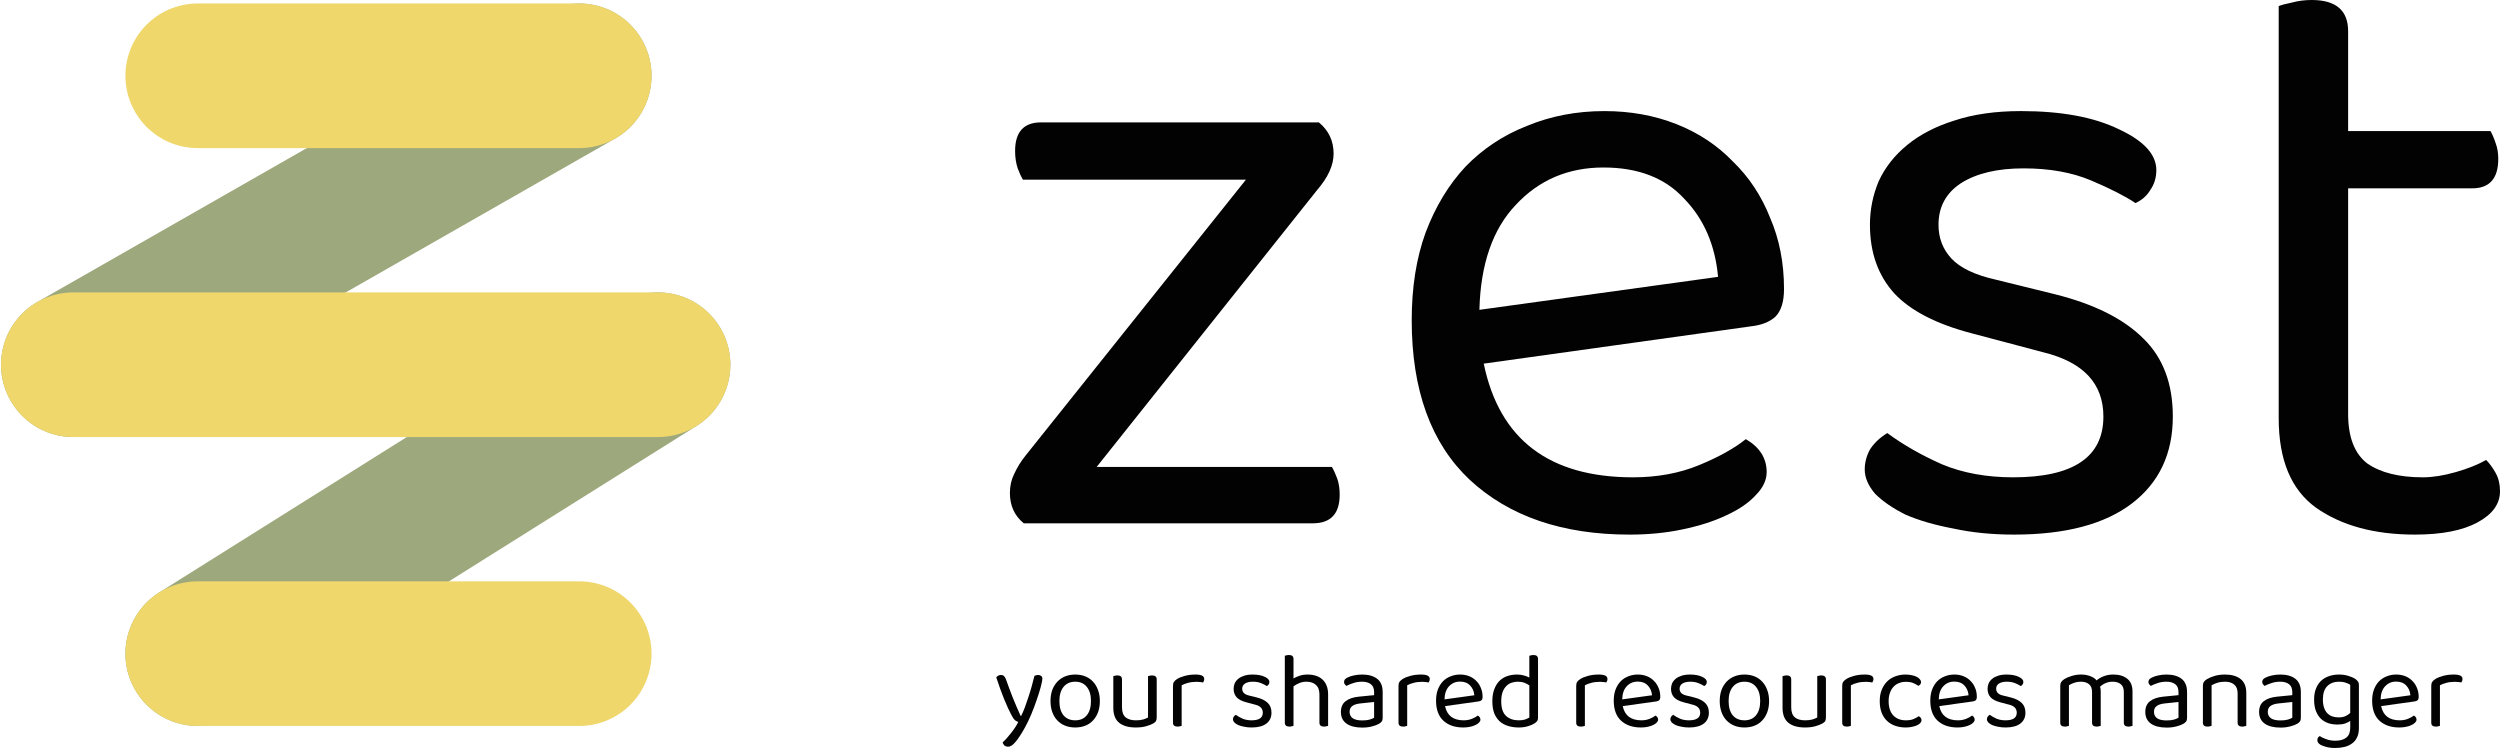 <?xml version="1.0" encoding="UTF-8" standalone="no"?>
<!-- Generator: Adobe Illustrator 25.1.0, SVG Export Plug-In . SVG Version: 6.00 Build 0)  -->

<svg
   xmlns:dc="http://purl.org/dc/elements/1.1/"
   xmlns:cc="http://creativecommons.org/ns#"
   xmlns:rdf="http://www.w3.org/1999/02/22-rdf-syntax-ns#"
   xmlns:svg="http://www.w3.org/2000/svg"
   xmlns="http://www.w3.org/2000/svg"
   xmlns:sodipodi="http://sodipodi.sourceforge.net/DTD/sodipodi-0.dtd"
   xmlns:inkscape="http://www.inkscape.org/namespaces/inkscape"
   version="1.1"
   id="Calque_1"
   x="0px"
   y="0px"
   viewBox="0 0 69.136 20.685"
   xml:space="preserve"
   sodipodi:docname="logo_sentence.svg"
   inkscape:version="0.92.5 (2060ec1f9f, 2020-04-08)"
   width="69.136"
   height="20.685"><defs
   id="defs21" /><sodipodi:namedview
   pagecolor="#ffffff"
   bordercolor="#666666"
   borderopacity="1"
   objecttolerance="10"
   gridtolerance="10"
   guidetolerance="10"
   inkscape:pageopacity="0"
   inkscape:pageshadow="2"
   inkscape:window-width="1920"
   inkscape:window-height="1022"
   id="namedview19"
   showgrid="false"
   inkscape:zoom="6.6605519"
   inkscape:cx="-2.9073356"
   inkscape:cy="7.4946326"
   inkscape:window-x="0"
   inkscape:window-y="26"
   inkscape:window-maximized="1"
   inkscape:current-layer="text4" />
<style
   type="text/css"
   id="style2">
	.st0{fill:#020203;}
	.st1{font-family:'Baloo 2';}
	.st2{font-size:18px;}
	.st3{font-size:3px;}
	.st4{fill:#EFD76C;stroke:#9DA97C;stroke-width:4;stroke-linecap:round;stroke-miterlimit:10;}
	.st5{fill:#F0D76B;stroke:#EFD76C;stroke-width:4;stroke-linecap:round;stroke-miterlimit:10;}
</style>
<g
   aria-label="zest "
   transform="translate(26.848,14.472)"
   style="font-size:18px;font-family:'Baloo 2';fill:#020203"
   id="text4"><path
     d="M 1.464,0 Q 1.08,-0.312 1.08,-0.84 1.08,-1.128 1.2,-1.368 1.32,-1.632 1.512,-1.872 L 7.608,-9.504 H 1.44 q -0.072,-0.12 -0.144,-0.312 -0.072,-0.216 -0.072,-0.48 0,-0.792 0.72,-0.792 h 7.68 q 0.408,0.336 0.408,0.864 0,0.48 -0.456,1.008 L 3.48,-1.56 h 6.504 q 0.072,0.12 0.144,0.312 Q 10.2,-1.056 10.2,-0.792 10.2,0 9.456,0 Z"
     style="font-size:24px"
     id="path4813"
     inkscape:connector-curvature="0" /><path
     d="m 14.184,-4.416 q 0.648,3.144 4.128,3.144 1.008,0 1.824,-0.336 0.816,-0.336 1.296,-0.72 0.576,0.336 0.576,0.912 0,0.336 -0.312,0.648 -0.288,0.312 -0.816,0.552 -0.504,0.24 -1.2,0.384 -0.672,0.144 -1.464,0.144 -2.784,0 -4.416,-1.512 -1.608,-1.512 -1.608,-4.416 0,-1.368 0.384,-2.424 0.408,-1.08 1.104,-1.824 0.72,-0.744 1.704,-1.128 0.984,-0.408 2.136,-0.408 1.08,0 1.992,0.36 0.912,0.36 1.56,1.032 0.672,0.648 1.032,1.56 0.384,0.888 0.384,1.968 0,0.528 -0.24,0.768 -0.24,0.216 -0.672,0.264 z m 3.312,-5.424 q -1.464,0 -2.424,1.032 -0.96,1.008 -1.008,2.904 l 6.6,-0.912 q -0.12,-1.32 -0.936,-2.16 -0.792,-0.864 -2.232,-0.864 z"
     style="font-size:24px"
     id="path4815"
     inkscape:connector-curvature="0" /><path
     d="m 33.24,-2.952 q 0,1.536 -1.128,2.4 -1.128,0.864 -3.264,0.864 -0.912,0 -1.68,-0.168 -0.768,-0.144 -1.32,-0.384 -0.528,-0.264 -0.84,-0.576 -0.288,-0.336 -0.288,-0.672 0,-0.288 0.144,-0.552 0.168,-0.264 0.48,-0.456 0.648,0.48 1.512,0.864 0.864,0.36 1.968,0.36 2.496,0 2.496,-1.68 0,-1.368 -1.656,-1.776 l -1.992,-0.528 q -1.464,-0.384 -2.136,-1.104 -0.672,-0.744 -0.672,-1.896 0,-0.624 0.24,-1.2 0.264,-0.576 0.792,-1.008 0.528,-0.432 1.296,-0.672 0.792,-0.264 1.848,-0.264 1.68,0 2.712,0.504 1.032,0.48 1.032,1.128 0,0.312 -0.168,0.552 -0.144,0.24 -0.408,0.36 -0.432,-0.288 -1.224,-0.624 -0.792,-0.336 -1.872,-0.336 -1.08,0 -1.728,0.408 -0.624,0.408 -0.624,1.152 0,0.552 0.36,0.936 0.36,0.384 1.2,0.576 l 1.656,0.408 q 1.632,0.408 2.448,1.224 0.816,0.792 0.816,2.16 z"
     style="font-size:24px"
     id="path4817"
     inkscape:connector-curvature="0" /><path
     d="m 39.936,0.312 q -1.68,0 -2.736,-0.744 -1.032,-0.744 -1.032,-2.472 v -11.4 q 0.12,-0.048 0.36,-0.096 0.264,-0.072 0.552,-0.072 1.008,0 1.008,0.864 v 2.76 h 3.936 q 0.072,0.12 0.144,0.336 0.072,0.192 0.072,0.432 0,0.816 -0.72,0.816 h -3.432 v 6.24 q 0,0.96 0.528,1.368 0.552,0.384 1.536,0.384 0.408,0 0.912,-0.144 0.504,-0.144 0.84,-0.336 0.144,0.144 0.264,0.36 0.12,0.216 0.12,0.504 0,0.528 -0.624,0.864 -0.624,0.336 -1.728,0.336 z"
     style="font-size:24px"
     id="path4819"
     inkscape:connector-curvature="0" /></g>

<g
   aria-label="your shared resources manager"
   transform="translate(27.461,20.079)"
   style="font-size:3px;font-family:'Baloo 2';fill:#020203"
   id="text6"><path
     d="M 0.507,-0.309 Q 0.468,-0.381 0.417,-0.492 0.366,-0.603 0.309,-0.741 0.255,-0.879 0.198,-1.032 0.141,-1.188 0.09,-1.347 q 0.021,-0.03 0.054,-0.048 0.036,-0.018 0.075,-0.018 0.051,0 0.081,0.027 0.033,0.027 0.057,0.09 0.09,0.255 0.186,0.501 0.099,0.246 0.222,0.516 h 0.012 q 0.048,-0.093 0.099,-0.225 0.051,-0.135 0.099,-0.285 0.051,-0.15 0.093,-0.303 0.045,-0.156 0.078,-0.297 0.021,-0.009 0.045,-0.015 0.024,-0.009 0.057,-0.009 0.051,0 0.084,0.027 0.033,0.024 0.033,0.075 0,0.06 -0.042,0.219 Q 1.281,-0.933 1.212,-0.735 1.146,-0.537 1.059,-0.327 0.972,-0.12 0.882,0.042 0.741,0.297 0.627,0.432 0.516,0.57 0.42,0.57 0.351,0.57 0.312,0.534 0.276,0.498 0.267,0.45 0.315,0.408 0.375,0.342 0.435,0.276 0.495,0.198 0.555,0.123 0.609,0.042 0.663,-0.039 0.699,-0.114 0.648,-0.129 0.603,-0.165 0.561,-0.204 0.507,-0.309 Z"
     style="font-size:3px;font-family:'Baloo 2';fill:#020203"
     id="path4760"
     inkscape:connector-curvature="0" /><path
     d="m 2.955,-0.693 q 0,0.168 -0.048,0.303 -0.048,0.135 -0.138,0.231 -0.087,0.096 -0.213,0.147 -0.126,0.051 -0.282,0.051 -0.156,0 -0.282,-0.051 -0.126,-0.051 -0.216,-0.147 -0.09,-0.096 -0.138,-0.231 -0.048,-0.135 -0.048,-0.303 0,-0.168 0.048,-0.303 0.051,-0.135 0.141,-0.231 0.09,-0.096 0.216,-0.147 0.126,-0.051 0.279,-0.051 0.153,0 0.279,0.051 0.126,0.051 0.213,0.147 0.09,0.096 0.138,0.231 0.051,0.135 0.051,0.303 z m -0.681,-0.534 q -0.204,0 -0.321,0.141 -0.117,0.141 -0.117,0.393 0,0.255 0.114,0.396 0.117,0.138 0.324,0.138 0.207,0 0.321,-0.141 0.114,-0.141 0.114,-0.393 0,-0.252 -0.117,-0.393 -0.114,-0.141 -0.318,-0.141 z"
     style="font-size:3px;font-family:'Baloo 2';fill:#020203"
     id="path4762"
     inkscape:connector-curvature="0" /><path
     d="m 3.327,-1.38 q 0.015,-0.006 0.045,-0.012 0.033,-0.009 0.069,-0.009 0.126,0 0.126,0.111 v 0.771 q 0,0.195 0.102,0.279 0.102,0.081 0.282,0.081 0.12,0 0.204,-0.024 0.084,-0.027 0.132,-0.054 V -1.38 q 0.015,-0.006 0.045,-0.012 0.033,-0.009 0.066,-0.009 0.129,0 0.129,0.111 v 1.044 q 0,0.063 -0.018,0.102 -0.015,0.036 -0.078,0.072 -0.069,0.039 -0.192,0.075 -0.12,0.036 -0.291,0.036 -0.3,0 -0.462,-0.132 -0.159,-0.132 -0.159,-0.414 z"
     style="font-size:3px;font-family:'Baloo 2';fill:#020203"
     id="path4764"
     inkscape:connector-curvature="0" /><path
     d="m 5.217,-0.006 q -0.015,0.006 -0.045,0.012 -0.03,0.009 -0.066,0.009 -0.129,0 -0.129,-0.108 V -1.11 q 0,-0.069 0.024,-0.108 0.027,-0.042 0.087,-0.081 0.078,-0.051 0.21,-0.087 0.135,-0.039 0.303,-0.039 0.24,0 0.24,0.12 0,0.03 -0.009,0.057 -0.009,0.024 -0.024,0.042 -0.03,-0.006 -0.078,-0.012 -0.048,-0.006 -0.096,-0.006 -0.138,0 -0.243,0.03 -0.105,0.027 -0.174,0.066 z"
     style="font-size:3px;font-family:'Baloo 2';fill:#020203"
     id="path4766"
     inkscape:connector-curvature="0" /><path
     d="m 7.701,-0.369 q 0,0.192 -0.141,0.3 -0.141,0.108 -0.408,0.108 -0.114,0 -0.21,-0.021 -0.096,-0.018 -0.165,-0.048 -0.066,-0.033 -0.105,-0.072 -0.036,-0.042 -0.036,-0.084 0,-0.036 0.018,-0.069 0.021,-0.033 0.06,-0.057 0.081,0.06 0.189,0.108 0.108,0.045 0.246,0.045 0.312,0 0.312,-0.21 0,-0.171 -0.207,-0.222 l -0.249,-0.066 q -0.183,-0.048 -0.267,-0.138 -0.084,-0.093 -0.084,-0.237 0,-0.078 0.03,-0.15 0.033,-0.072 0.099,-0.126 0.066,-0.054 0.162,-0.084 0.099,-0.033 0.231,-0.033 0.21,0 0.339,0.063 0.129,0.06 0.129,0.141 0,0.039 -0.021,0.069 -0.018,0.03 -0.051,0.045 -0.054,-0.036 -0.153,-0.078 -0.099,-0.042 -0.234,-0.042 -0.135,0 -0.216,0.051 -0.078,0.051 -0.078,0.144 0,0.069 0.045,0.117 0.045,0.048 0.15,0.072 l 0.207,0.051 q 0.204,0.051 0.306,0.153 0.102,0.099 0.102,0.27 z"
     style="font-size:3px;font-family:'Baloo 2';fill:#020203"
     id="path4768"
     inkscape:connector-curvature="0" /><path
     d="m 8.31,-0.006 q -0.015,0.006 -0.045,0.012 -0.03,0.009 -0.066,0.009 -0.129,0 -0.129,-0.108 v -1.851 q 0.015,-0.006 0.045,-0.012 0.033,-0.009 0.069,-0.009 0.126,0 0.126,0.108 v 0.54 q 0.072,-0.042 0.168,-0.075 0.099,-0.033 0.222,-0.033 0.126,0 0.228,0.033 0.105,0.033 0.18,0.102 0.075,0.066 0.117,0.171 0.042,0.102 0.042,0.24 v 0.873 q -0.015,0.006 -0.048,0.012 -0.03,0.009 -0.063,0.009 -0.129,0 -0.129,-0.108 v -0.78 q 0,-0.18 -0.099,-0.267 -0.099,-0.087 -0.261,-0.087 -0.105,0 -0.198,0.039 -0.09,0.036 -0.159,0.09 z"
     style="font-size:3px;font-family:'Baloo 2';fill:#020203"
     id="path4770"
     inkscape:connector-curvature="0" /><path
     d="m 10.212,-0.156 q 0.126,0 0.207,-0.024 0.084,-0.027 0.12,-0.051 v -0.435 l -0.372,0.039 q -0.156,0.015 -0.231,0.072 -0.075,0.054 -0.075,0.162 0,0.114 0.087,0.177 0.087,0.06 0.264,0.06 z m -0.003,-1.269 q 0.261,0 0.414,0.117 0.153,0.117 0.153,0.369 v 0.711 q 0,0.066 -0.027,0.102 -0.024,0.033 -0.075,0.063 -0.072,0.042 -0.192,0.072 -0.117,0.033 -0.27,0.033 -0.282,0 -0.438,-0.111 -0.153,-0.111 -0.153,-0.321 0,-0.198 0.129,-0.297 0.129,-0.102 0.363,-0.126 l 0.426,-0.042 v -0.084 q 0,-0.15 -0.09,-0.219 -0.09,-0.069 -0.243,-0.069 -0.126,0 -0.237,0.036 -0.111,0.036 -0.198,0.081 -0.024,-0.021 -0.045,-0.048 -0.018,-0.027 -0.018,-0.06 0,-0.042 0.021,-0.069 0.021,-0.027 0.066,-0.051 0.081,-0.042 0.186,-0.063 0.105,-0.024 0.228,-0.024 z"
     style="font-size:3px;font-family:'Baloo 2';fill:#020203"
     id="path4772"
     inkscape:connector-curvature="0" /><path
     d="m 11.454,-0.006 q -0.015,0.006 -0.045,0.012 -0.03,0.009 -0.066,0.009 -0.129,0 -0.129,-0.108 V -1.11 q 0,-0.069 0.024,-0.108 0.027,-0.042 0.087,-0.081 0.078,-0.051 0.21,-0.087 0.135,-0.039 0.303,-0.039 0.24,0 0.24,0.12 0,0.03 -0.009,0.057 -0.009,0.024 -0.024,0.042 -0.03,-0.006 -0.078,-0.012 -0.048,-0.006 -0.096,-0.006 -0.138,0 -0.243,0.03 -0.105,0.027 -0.174,0.066 z"
     style="font-size:3px;font-family:'Baloo 2';fill:#020203"
     id="path4774"
     inkscape:connector-curvature="0" /><path
     d="m 12.501,-0.552 q 0.081,0.393 0.516,0.393 0.126,0 0.228,-0.042 0.102,-0.042 0.162,-0.09 0.072,0.042 0.072,0.114 0,0.042 -0.039,0.081 -0.036,0.039 -0.102,0.069 -0.063,0.03 -0.15,0.048 -0.084,0.018 -0.183,0.018 -0.348,0 -0.552,-0.189 -0.201,-0.189 -0.201,-0.552 0,-0.171 0.048,-0.303 0.051,-0.135 0.138,-0.228 0.09,-0.093 0.213,-0.141 0.123,-0.051 0.267,-0.051 0.135,0 0.249,0.045 0.114,0.045 0.195,0.129 0.084,0.081 0.129,0.195 0.048,0.111 0.048,0.246 0,0.066 -0.03,0.096 -0.03,0.027 -0.084,0.033 z m 0.414,-0.678 q -0.183,0 -0.303,0.129 -0.12,0.126 -0.126,0.363 l 0.825,-0.114 q -0.015,-0.165 -0.117,-0.27 -0.099,-0.108 -0.279,-0.108 z"
     style="font-size:3px;font-family:'Baloo 2';fill:#020203"
     id="path4776"
     inkscape:connector-curvature="0" /><path
     d="m 15.072,-0.228 q 0,0.06 -0.027,0.093 -0.024,0.033 -0.078,0.066 -0.06,0.039 -0.171,0.072 -0.111,0.036 -0.255,0.036 -0.162,0 -0.297,-0.042 -0.135,-0.042 -0.234,-0.129 -0.096,-0.09 -0.15,-0.225 -0.051,-0.138 -0.051,-0.33 0,-0.195 0.054,-0.333 0.054,-0.141 0.144,-0.231 0.093,-0.09 0.216,-0.132 0.126,-0.042 0.267,-0.042 0.096,0 0.186,0.024 0.09,0.024 0.156,0.06 v -0.603 q 0.015,-0.006 0.045,-0.012 0.033,-0.009 0.066,-0.009 0.129,0 0.129,0.108 z m -0.24,-0.897 q -0.06,-0.042 -0.138,-0.072 -0.078,-0.03 -0.18,-0.03 -0.093,0 -0.177,0.03 -0.081,0.027 -0.144,0.093 -0.063,0.063 -0.102,0.168 -0.036,0.105 -0.036,0.255 0,0.276 0.132,0.399 0.132,0.123 0.351,0.123 0.105,0 0.171,-0.021 0.069,-0.024 0.123,-0.057 z"
     style="font-size:3px;font-family:'Baloo 2';fill:#020203"
     id="path4778"
     inkscape:connector-curvature="0" /><path
     d="m 16.368,-0.006 q -0.015,0.006 -0.045,0.012 -0.03,0.009 -0.066,0.009 -0.129,0 -0.129,-0.108 V -1.11 q 0,-0.069 0.024,-0.108 0.027,-0.042 0.087,-0.081 0.078,-0.051 0.21,-0.087 0.135,-0.039 0.303,-0.039 0.24,0 0.24,0.12 0,0.03 -0.009,0.057 -0.009,0.024 -0.024,0.042 -0.03,-0.006 -0.078,-0.012 -0.048,-0.006 -0.096,-0.006 -0.138,0 -0.243,0.03 -0.105,0.027 -0.174,0.066 z"
     style="font-size:3px;font-family:'Baloo 2';fill:#020203"
     id="path4780"
     inkscape:connector-curvature="0" /><path
     d="m 17.415,-0.552 q 0.081,0.393 0.516,0.393 0.126,0 0.228,-0.042 0.102,-0.042 0.162,-0.09 0.072,0.042 0.072,0.114 0,0.042 -0.039,0.081 -0.036,0.039 -0.102,0.069 -0.063,0.03 -0.15,0.048 -0.084,0.018 -0.183,0.018 -0.348,0 -0.552,-0.189 -0.201,-0.189 -0.201,-0.552 0,-0.171 0.048,-0.303 0.051,-0.135 0.138,-0.228 0.09,-0.093 0.213,-0.141 0.123,-0.051 0.267,-0.051 0.135,0 0.249,0.045 0.114,0.045 0.195,0.129 0.084,0.081 0.129,0.195 0.048,0.111 0.048,0.246 0,0.066 -0.03,0.096 -0.03,0.027 -0.084,0.033 z m 0.414,-0.678 q -0.183,0 -0.303,0.129 -0.12,0.126 -0.126,0.363 l 0.825,-0.114 q -0.015,-0.165 -0.117,-0.27 -0.099,-0.108 -0.279,-0.108 z"
     style="font-size:3px;font-family:'Baloo 2';fill:#020203"
     id="path4782"
     inkscape:connector-curvature="0" /><path
     d="m 19.797,-0.369 q 0,0.192 -0.141,0.3 -0.141,0.108 -0.408,0.108 -0.114,0 -0.21,-0.021 -0.096,-0.018 -0.165,-0.048 -0.066,-0.033 -0.105,-0.072 -0.036,-0.042 -0.036,-0.084 0,-0.036 0.018,-0.069 0.021,-0.033 0.06,-0.057 0.081,0.06 0.189,0.108 0.108,0.045 0.246,0.045 0.312,0 0.312,-0.21 0,-0.171 -0.207,-0.222 l -0.249,-0.066 q -0.183,-0.048 -0.267,-0.138 -0.084,-0.093 -0.084,-0.237 0,-0.078 0.03,-0.15 0.033,-0.072 0.099,-0.126 0.066,-0.054 0.162,-0.084 0.099,-0.033 0.231,-0.033 0.21,0 0.339,0.063 0.129,0.06 0.129,0.141 0,0.039 -0.021,0.069 -0.018,0.03 -0.051,0.045 -0.054,-0.036 -0.153,-0.078 -0.099,-0.042 -0.234,-0.042 -0.135,0 -0.216,0.051 -0.078,0.051 -0.078,0.144 0,0.069 0.045,0.117 0.045,0.048 0.15,0.072 l 0.207,0.051 q 0.204,0.051 0.306,0.153 0.102,0.099 0.102,0.27 z"
     style="font-size:3px;font-family:'Baloo 2';fill:#020203"
     id="path4784"
     inkscape:connector-curvature="0" /><path
     d="m 21.462,-0.693 q 0,0.168 -0.048,0.303 -0.048,0.135 -0.138,0.231 -0.087,0.096 -0.213,0.147 -0.126,0.051 -0.282,0.051 -0.156,0 -0.282,-0.051 -0.126,-0.051 -0.216,-0.147 -0.09,-0.096 -0.138,-0.231 -0.048,-0.135 -0.048,-0.303 0,-0.168 0.048,-0.303 0.051,-0.135 0.141,-0.231 0.09,-0.096 0.216,-0.147 0.126,-0.051 0.279,-0.051 0.153,0 0.279,0.051 0.126,0.051 0.213,0.147 0.09,0.096 0.138,0.231 0.051,0.135 0.051,0.303 z m -0.681,-0.534 q -0.204,0 -0.321,0.141 -0.117,0.141 -0.117,0.393 0,0.255 0.114,0.396 0.117,0.138 0.324,0.138 0.207,0 0.321,-0.141 0.114,-0.141 0.114,-0.393 0,-0.252 -0.117,-0.393 -0.114,-0.141 -0.318,-0.141 z"
     style="font-size:3px;font-family:'Baloo 2';fill:#020203"
     id="path4786"
     inkscape:connector-curvature="0" /><path
     d="m 21.834,-1.38 q 0.015,-0.006 0.045,-0.012 0.033,-0.009 0.069,-0.009 0.126,0 0.126,0.111 v 0.771 q 0,0.195 0.102,0.279 0.102,0.081 0.282,0.081 0.12,0 0.204,-0.024 0.084,-0.027 0.132,-0.054 V -1.38 q 0.015,-0.006 0.045,-0.012 0.033,-0.009 0.066,-0.009 0.129,0 0.129,0.111 v 1.044 q 0,0.063 -0.018,0.102 -0.015,0.036 -0.078,0.072 -0.069,0.039 -0.192,0.075 -0.12,0.036 -0.291,0.036 -0.3,0 -0.462,-0.132 -0.159,-0.132 -0.159,-0.414 z"
     style="font-size:3px;font-family:'Baloo 2';fill:#020203"
     id="path4788"
     inkscape:connector-curvature="0" /><path
     d="m 23.724,-0.006 q -0.015,0.006 -0.045,0.012 -0.03,0.009 -0.066,0.009 -0.129,0 -0.129,-0.108 V -1.11 q 0,-0.069 0.024,-0.108 0.027,-0.042 0.087,-0.081 0.078,-0.051 0.21,-0.087 0.135,-0.039 0.303,-0.039 0.24,0 0.24,0.12 0,0.03 -0.009,0.057 -0.009,0.024 -0.024,0.042 -0.03,-0.006 -0.078,-0.012 -0.048,-0.006 -0.096,-0.006 -0.138,0 -0.243,0.03 -0.105,0.027 -0.174,0.066 z"
     style="font-size:3px;font-family:'Baloo 2';fill:#020203"
     id="path4790"
     inkscape:connector-curvature="0" /><path
     d="m 25.242,-1.224 q -0.102,0 -0.189,0.036 -0.087,0.033 -0.15,0.102 -0.063,0.066 -0.099,0.168 -0.036,0.099 -0.036,0.228 0,0.258 0.129,0.396 0.129,0.135 0.345,0.135 0.126,0 0.21,-0.033 0.084,-0.036 0.15,-0.081 0.033,0.018 0.054,0.045 0.021,0.027 0.021,0.066 0,0.042 -0.033,0.078 -0.033,0.036 -0.093,0.063 -0.057,0.027 -0.138,0.042 -0.078,0.018 -0.171,0.018 -0.156,0 -0.288,-0.045 -0.132,-0.045 -0.228,-0.135 -0.096,-0.09 -0.15,-0.225 -0.054,-0.138 -0.054,-0.324 0,-0.183 0.057,-0.318 0.057,-0.138 0.153,-0.231 0.096,-0.093 0.225,-0.138 0.132,-0.048 0.279,-0.048 0.093,0 0.171,0.018 0.081,0.015 0.138,0.045 0.057,0.03 0.087,0.069 0.033,0.036 0.033,0.075 0,0.036 -0.021,0.063 -0.021,0.027 -0.054,0.042 -0.066,-0.045 -0.144,-0.078 -0.078,-0.033 -0.204,-0.033 z"
     style="font-size:3px;font-family:'Baloo 2';fill:#020203"
     id="path4792"
     inkscape:connector-curvature="0" /><path
     d="m 26.169,-0.552 q 0.081,0.393 0.516,0.393 0.126,0 0.228,-0.042 0.102,-0.042 0.162,-0.09 0.072,0.042 0.072,0.114 0,0.042 -0.039,0.081 -0.036,0.039 -0.102,0.069 -0.063,0.03 -0.15,0.048 -0.084,0.018 -0.183,0.018 -0.348,0 -0.552,-0.189 -0.201,-0.189 -0.201,-0.552 0,-0.171 0.048,-0.303 0.051,-0.135 0.138,-0.228 0.09,-0.093 0.213,-0.141 0.123,-0.051 0.267,-0.051 0.135,0 0.249,0.045 0.114,0.045 0.195,0.129 0.084,0.081 0.129,0.195 0.048,0.111 0.048,0.246 0,0.066 -0.03,0.096 -0.03,0.027 -0.084,0.033 z m 0.414,-0.678 q -0.183,0 -0.303,0.129 -0.12,0.126 -0.126,0.363 l 0.825,-0.114 q -0.015,-0.165 -0.117,-0.27 -0.099,-0.108 -0.279,-0.108 z"
     style="font-size:3px;font-family:'Baloo 2';fill:#020203"
     id="path4794"
     inkscape:connector-curvature="0" /><path
     d="m 28.551,-0.369 q 0,0.192 -0.141,0.3 -0.141,0.108 -0.408,0.108 -0.114,0 -0.21,-0.021 -0.096,-0.018 -0.165,-0.048 -0.066,-0.033 -0.105,-0.072 -0.036,-0.042 -0.036,-0.084 0,-0.036 0.018,-0.069 0.021,-0.033 0.06,-0.057 0.081,0.06 0.189,0.108 0.108,0.045 0.246,0.045 0.312,0 0.312,-0.21 0,-0.171 -0.207,-0.222 l -0.249,-0.066 q -0.183,-0.048 -0.267,-0.138 -0.084,-0.093 -0.084,-0.237 0,-0.078 0.03,-0.15 0.033,-0.072 0.099,-0.126 0.066,-0.054 0.162,-0.084 0.099,-0.033 0.231,-0.033 0.21,0 0.339,0.063 0.129,0.06 0.129,0.141 0,0.039 -0.021,0.069 -0.018,0.03 -0.051,0.045 -0.054,-0.036 -0.153,-0.078 -0.099,-0.042 -0.234,-0.042 -0.135,0 -0.216,0.051 -0.078,0.051 -0.078,0.144 0,0.069 0.045,0.117 0.045,0.048 0.15,0.072 l 0.207,0.051 q 0.204,0.051 0.306,0.153 0.102,0.099 0.102,0.27 z"
     style="font-size:3px;font-family:'Baloo 2';fill:#020203"
     id="path4796"
     inkscape:connector-curvature="0" /><path
     d="m 31.272,-0.942 q 0,-0.147 -0.084,-0.216 -0.084,-0.069 -0.225,-0.069 -0.195,0 -0.348,0.138 0.018,0.06 0.018,0.129 v 0.954 q -0.015,0.006 -0.048,0.012 -0.03,0.009 -0.063,0.009 -0.129,0 -0.129,-0.108 v -0.849 q 0,-0.147 -0.084,-0.216 -0.084,-0.069 -0.228,-0.069 -0.096,0 -0.183,0.03 -0.084,0.03 -0.144,0.069 v 1.122 q -0.015,0.006 -0.045,0.012 -0.03,0.009 -0.066,0.009 -0.129,0 -0.129,-0.108 v -1.023 q 0,-0.06 0.024,-0.099 0.027,-0.042 0.09,-0.084 0.081,-0.051 0.204,-0.087 0.126,-0.039 0.252,-0.039 0.147,0 0.261,0.045 0.114,0.042 0.174,0.117 0.078,-0.069 0.195,-0.114 0.117,-0.048 0.267,-0.048 0.243,0 0.387,0.117 0.144,0.114 0.144,0.354 v 0.948 q -0.015,0.006 -0.048,0.012 -0.03,0.009 -0.063,0.009 -0.129,0 -0.129,-0.108 z"
     style="font-size:3px;font-family:'Baloo 2';fill:#020203"
     id="path4798"
     inkscape:connector-curvature="0" /><path
     d="m 32.457,-0.156 q 0.126,0 0.207,-0.024 0.084,-0.027 0.12,-0.051 v -0.435 l -0.372,0.039 q -0.156,0.015 -0.231,0.072 -0.075,0.054 -0.075,0.162 0,0.114 0.087,0.177 0.087,0.06 0.264,0.06 z m -0.003,-1.269 q 0.261,0 0.414,0.117 0.153,0.117 0.153,0.369 v 0.711 q 0,0.066 -0.027,0.102 -0.024,0.033 -0.075,0.063 -0.072,0.042 -0.192,0.072 -0.117,0.033 -0.27,0.033 -0.282,0 -0.438,-0.111 -0.153,-0.111 -0.153,-0.321 0,-0.198 0.129,-0.297 0.129,-0.102 0.363,-0.126 l 0.426,-0.042 v -0.084 q 0,-0.15 -0.09,-0.219 -0.09,-0.069 -0.243,-0.069 -0.126,0 -0.237,0.036 -0.111,0.036 -0.198,0.081 -0.024,-0.021 -0.045,-0.048 -0.018,-0.027 -0.018,-0.06 0,-0.042 0.021,-0.069 0.021,-0.027 0.066,-0.051 0.081,-0.042 0.186,-0.063 0.105,-0.024 0.228,-0.024 z"
     style="font-size:3px;font-family:'Baloo 2';fill:#020203"
     id="path4800"
     inkscape:connector-curvature="0" /><path
     d="m 34.419,-0.903 q 0,-0.168 -0.096,-0.246 -0.093,-0.078 -0.252,-0.078 -0.12,0 -0.213,0.03 -0.093,0.03 -0.159,0.069 v 1.122 q -0.015,0.006 -0.045,0.012 -0.03,0.009 -0.066,0.009 -0.129,0 -0.129,-0.108 v -1.023 q 0,-0.063 0.024,-0.102 0.027,-0.042 0.09,-0.081 0.078,-0.048 0.207,-0.087 0.129,-0.039 0.291,-0.039 0.273,0 0.429,0.123 0.159,0.123 0.159,0.387 v 0.909 q -0.015,0.006 -0.048,0.012 -0.03,0.009 -0.063,0.009 -0.129,0 -0.129,-0.108 z"
     style="font-size:3px;font-family:'Baloo 2';fill:#020203"
     id="path4802"
     inkscape:connector-curvature="0" /><path
     d="m 35.604,-0.156 q 0.126,0 0.207,-0.024 0.084,-0.027 0.12,-0.051 v -0.435 l -0.372,0.039 q -0.156,0.015 -0.231,0.072 -0.075,0.054 -0.075,0.162 0,0.114 0.087,0.177 0.087,0.06 0.264,0.06 z m -0.003,-1.269 q 0.261,0 0.414,0.117 0.153,0.117 0.153,0.369 v 0.711 q 0,0.066 -0.027,0.102 -0.024,0.033 -0.075,0.063 -0.072,0.042 -0.192,0.072 -0.117,0.033 -0.27,0.033 -0.282,0 -0.438,-0.111 -0.153,-0.111 -0.153,-0.321 0,-0.198 0.129,-0.297 0.129,-0.102 0.363,-0.126 l 0.426,-0.042 v -0.084 q 0,-0.15 -0.09,-0.219 -0.09,-0.069 -0.243,-0.069 -0.126,0 -0.237,0.036 -0.111,0.036 -0.198,0.081 -0.024,-0.021 -0.045,-0.048 -0.018,-0.027 -0.018,-0.06 0,-0.042 0.021,-0.069 0.021,-0.027 0.066,-0.051 0.081,-0.042 0.186,-0.063 0.105,-0.024 0.228,-0.024 z"
     style="font-size:3px;font-family:'Baloo 2';fill:#020203"
     id="path4804"
     inkscape:connector-curvature="0" /><path
     d="m 37.533,-0.144 q -0.051,0.042 -0.141,0.072 -0.087,0.03 -0.21,0.03 -0.132,0 -0.249,-0.036 -0.117,-0.039 -0.207,-0.12 -0.087,-0.084 -0.141,-0.216 -0.051,-0.132 -0.051,-0.321 0,-0.171 0.051,-0.3 0.051,-0.129 0.141,-0.216 0.093,-0.087 0.219,-0.129 0.126,-0.045 0.279,-0.045 0.138,0 0.252,0.036 0.117,0.033 0.195,0.084 0.045,0.03 0.072,0.069 0.03,0.036 0.03,0.09 V 0.06 q 0,0.15 -0.051,0.252 -0.048,0.105 -0.138,0.168 -0.087,0.066 -0.207,0.096 -0.12,0.03 -0.258,0.03 -0.153,0 -0.261,-0.033 -0.105,-0.03 -0.144,-0.054 -0.09,-0.051 -0.09,-0.129 0,-0.042 0.018,-0.072 0.021,-0.027 0.051,-0.042 0.063,0.048 0.177,0.087 0.114,0.042 0.249,0.042 0.201,0 0.306,-0.087 0.108,-0.084 0.108,-0.273 z m -0.324,-0.096 q 0.12,0 0.195,-0.036 0.078,-0.039 0.129,-0.087 v -0.78 q -0.051,-0.033 -0.129,-0.057 -0.075,-0.027 -0.18,-0.027 -0.204,0 -0.327,0.123 -0.12,0.123 -0.12,0.366 0,0.135 0.033,0.231 0.033,0.093 0.09,0.153 0.06,0.06 0.138,0.087 0.081,0.027 0.171,0.027 z"
     style="font-size:3px;font-family:'Baloo 2';fill:#020203"
     id="path4806"
     inkscape:connector-curvature="0" /><path
     d="m 38.388,-0.552 q 0.081,0.393 0.516,0.393 0.126,0 0.228,-0.042 0.102,-0.042 0.162,-0.09 0.072,0.042 0.072,0.114 0,0.042 -0.039,0.081 -0.036,0.039 -0.102,0.069 -0.063,0.03 -0.15,0.048 -0.084,0.018 -0.183,0.018 -0.348,0 -0.552,-0.189 -0.201,-0.189 -0.201,-0.552 0,-0.171 0.048,-0.303 0.051,-0.135 0.138,-0.228 0.09,-0.093 0.213,-0.141 0.123,-0.051 0.267,-0.051 0.135,0 0.249,0.045 0.114,0.045 0.195,0.129 0.084,0.081 0.129,0.195 0.048,0.111 0.048,0.246 0,0.066 -0.03,0.096 -0.03,0.027 -0.084,0.033 z m 0.414,-0.678 q -0.183,0 -0.303,0.129 -0.12,0.126 -0.126,0.363 l 0.825,-0.114 q -0.015,-0.165 -0.117,-0.27 -0.099,-0.108 -0.279,-0.108 z"
     style="font-size:3px;font-family:'Baloo 2';fill:#020203"
     id="path4808"
     inkscape:connector-curvature="0" /><path
     d="m 40.014,-0.006 q -0.015,0.006 -0.045,0.012 -0.03,0.009 -0.066,0.009 -0.129,0 -0.129,-0.108 V -1.11 q 0,-0.069 0.024,-0.108 0.027,-0.042 0.087,-0.081 0.078,-0.051 0.21,-0.087 0.135,-0.039 0.303,-0.039 0.24,0 0.24,0.12 0,0.03 -0.009,0.057 -0.009,0.024 -0.024,0.042 -0.03,-0.006 -0.078,-0.012 -0.048,-0.006 -0.096,-0.006 -0.138,0 -0.243,0.03 -0.105,0.027 -0.174,0.066 z"
     style="font-size:3px;font-family:'Baloo 2';fill:#020203"
     id="path4810"
     inkscape:connector-curvature="0" /></g>

<line
   class="st4"
   x1="2.028"
   y1="10.086"
   x2="16.018"
   y2="2.096"
   id="line8"
   style="fill:#efd76c;stroke:#9da97c;stroke-width:4;stroke-linecap:round;stroke-miterlimit:10" />
<line
   class="st4"
   x1="5.468"
   y1="18.076"
   x2="18.198"
   y2="10.086"
   id="line10"
   style="fill:#efd76c;stroke:#9da97c;stroke-width:4;stroke-linecap:round;stroke-miterlimit:10" />
<line
   class="st5"
   x1="5.468"
   y1="2.096"
   x2="16.018"
   y2="2.096"
   id="line12"
   style="fill:#f0d76b;stroke:#efd76c;stroke-width:4;stroke-linecap:round;stroke-miterlimit:10" />
<line
   class="st5"
   x1="5.468"
   y1="18.076"
   x2="16.018"
   y2="18.076"
   id="line14"
   style="fill:#f0d76b;stroke:#efd76c;stroke-width:4;stroke-linecap:round;stroke-miterlimit:10" />
<line
   class="st5"
   x1="2.028"
   y1="10.086"
   x2="18.198"
   y2="10.086"
   id="line16"
   style="fill:#f0d76b;stroke:#efd76c;stroke-width:4;stroke-linecap:round;stroke-miterlimit:10" />
</svg>